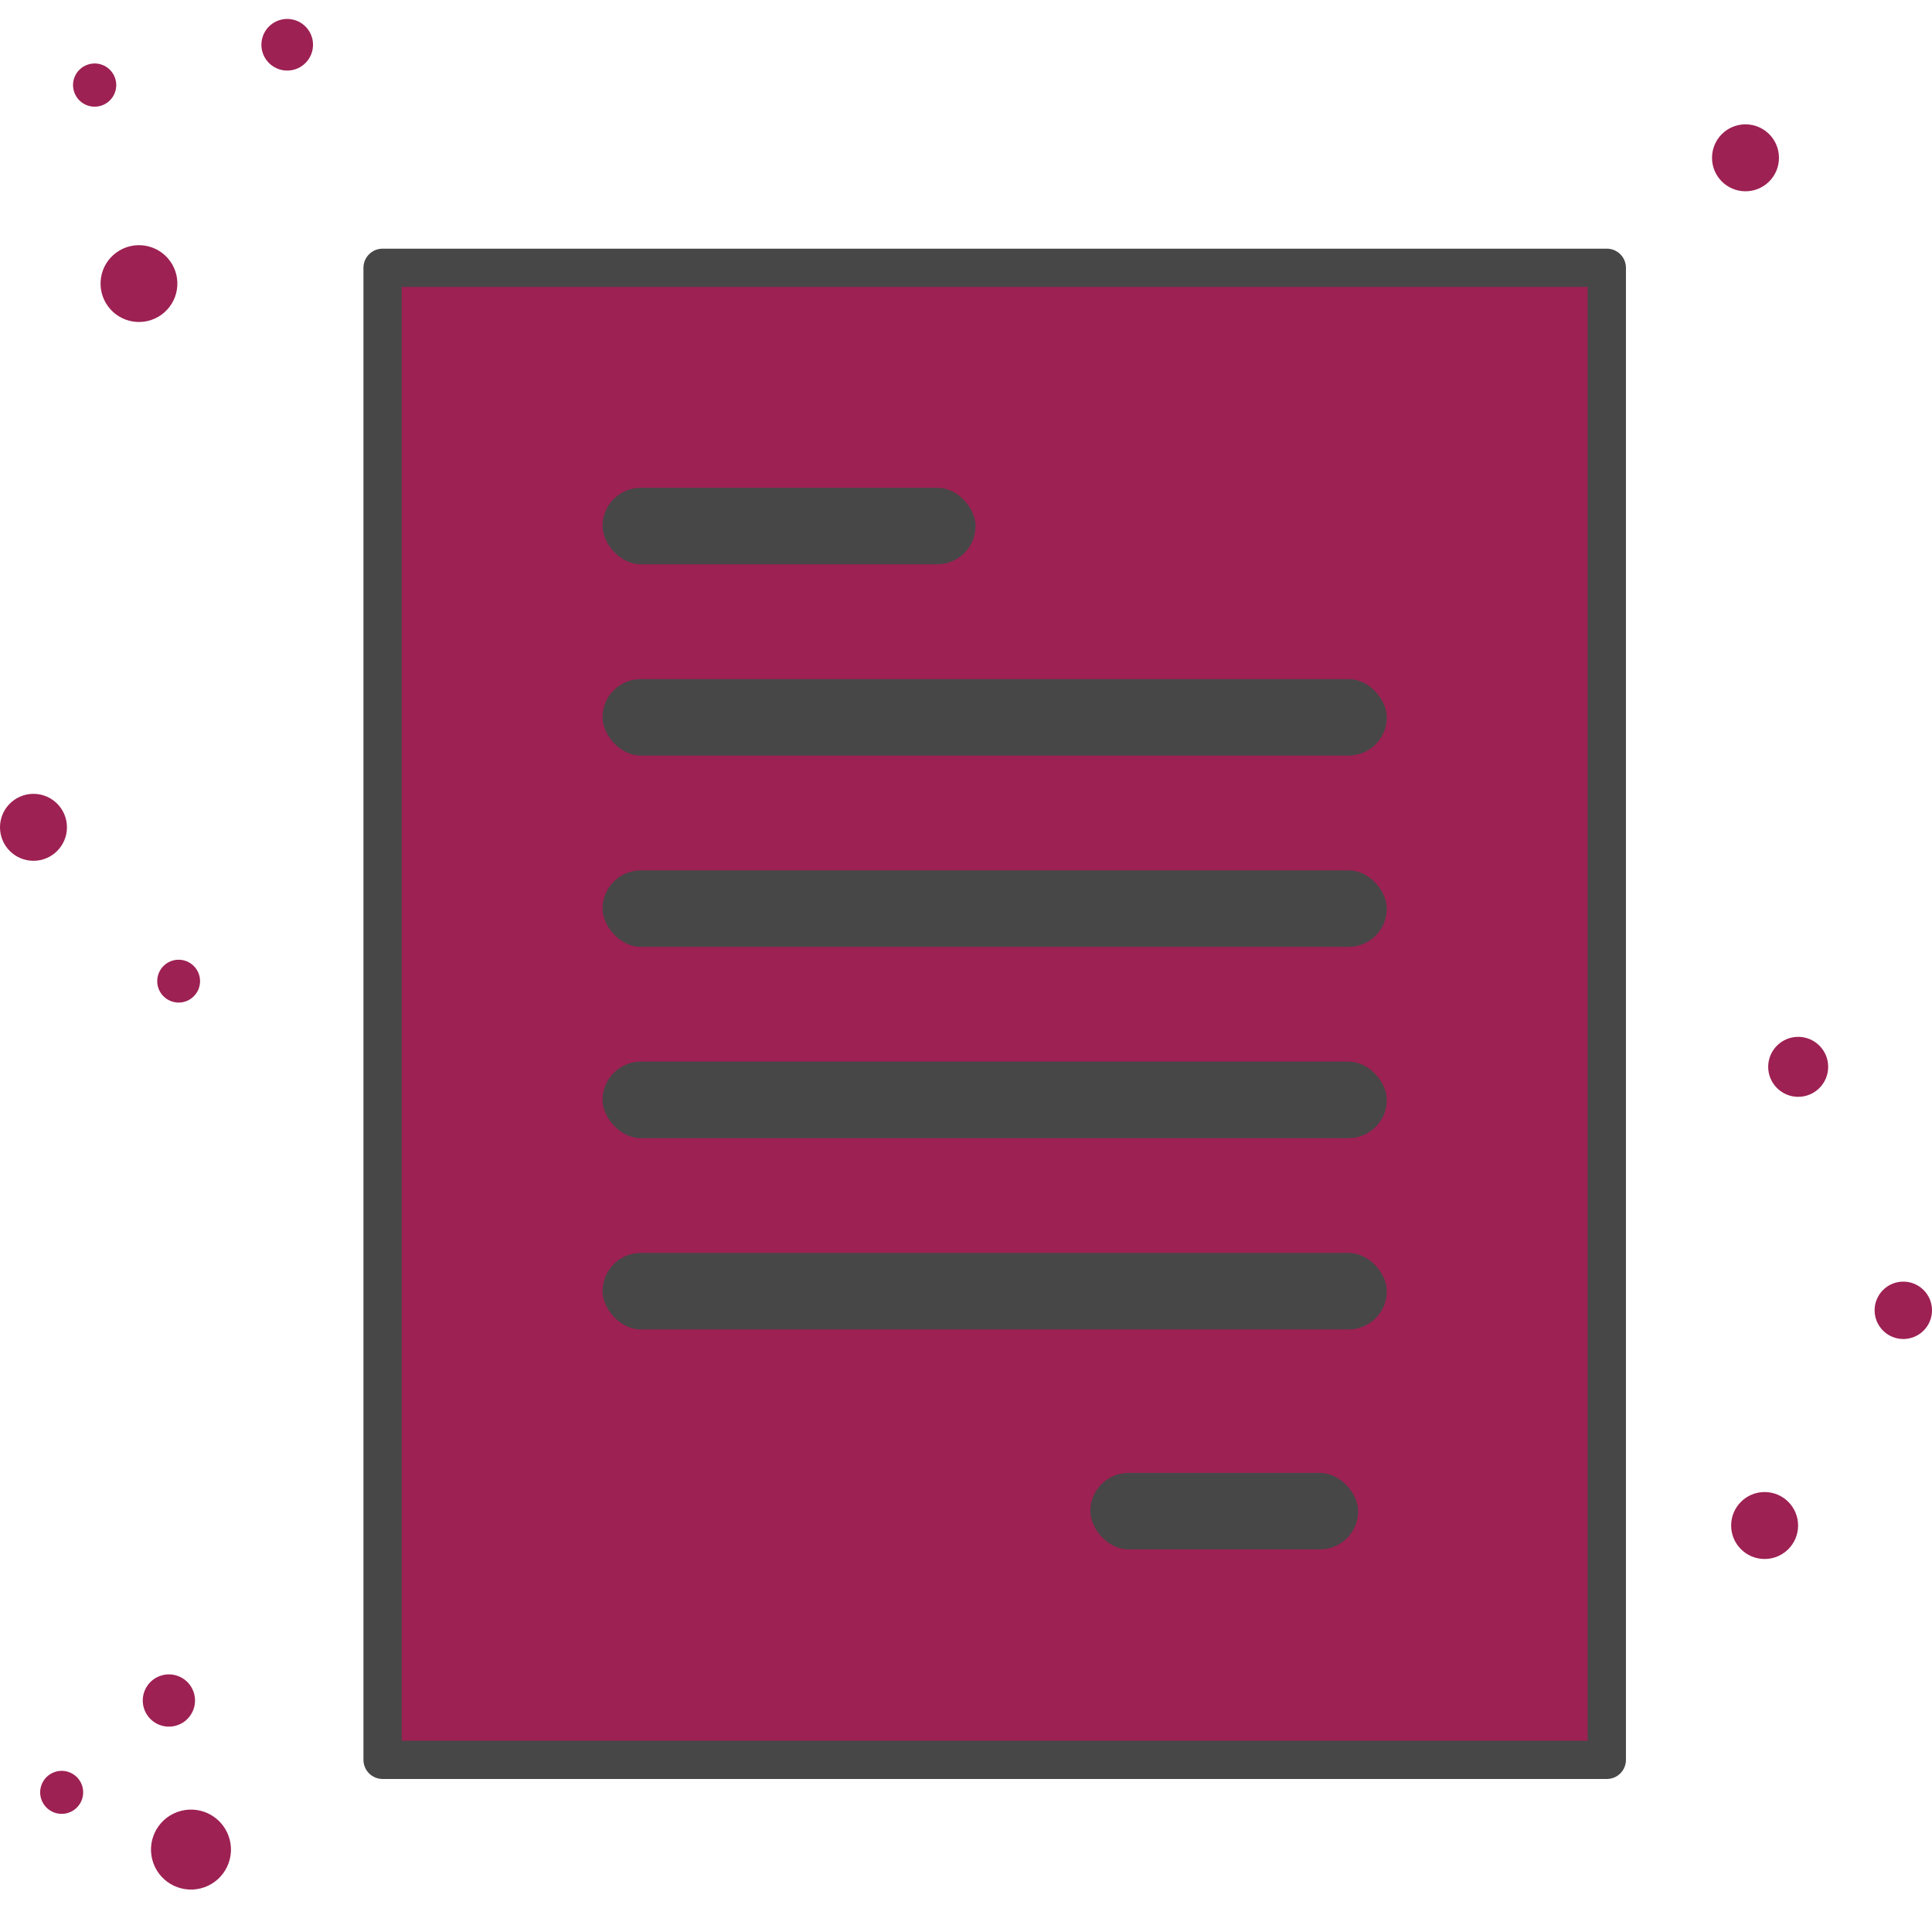 <svg xmlns="http://www.w3.org/2000/svg" viewBox="0 0 202 202" fill="none" id="el_uPzWPBJX0" width="202" height="202"><style>@-webkit-keyframes el_ZseuQ3Eoz91_Animation{0%{opacity: 0;}36.67%{opacity: 0;}37.78%{opacity: 1;}73.33%{opacity: 1;}80%{opacity: 1;}86.67%{opacity: 0;}100%{opacity: 0;}}@keyframes el_ZseuQ3Eoz91_Animation{0%{opacity: 0;}36.67%{opacity: 0;}37.78%{opacity: 1;}73.33%{opacity: 1;}80%{opacity: 1;}86.67%{opacity: 0;}100%{opacity: 0;}}@-webkit-keyframes el_okKX2Uva3k9_Animation{30%{opacity: 0;}34.44%{opacity: 0;}36.67%{opacity: 1;}38.89%{opacity: 1;}40%{opacity: 0;}0%{opacity: 0;}100%{opacity: 0;}}@keyframes el_okKX2Uva3k9_Animation{30%{opacity: 0;}34.44%{opacity: 0;}36.67%{opacity: 1;}38.89%{opacity: 1;}40%{opacity: 0;}0%{opacity: 0;}100%{opacity: 0;}}@-webkit-keyframes el_eNwCnsFB96g_Animation{23.33%{opacity: 0;}27.78%{opacity: 0;}30%{opacity: 1;}36.67%{opacity: 1;}38.89%{opacity: 1;}40%{opacity: 0;}0%{opacity: 0;}100%{opacity: 0;}}@keyframes el_eNwCnsFB96g_Animation{23.33%{opacity: 0;}27.78%{opacity: 0;}30%{opacity: 1;}36.67%{opacity: 1;}38.89%{opacity: 1;}40%{opacity: 0;}0%{opacity: 0;}100%{opacity: 0;}}@-webkit-keyframes el_fuckDyFhcCp_Animation{23.33%{opacity: 0;}27.78%{opacity: 0;}30%{opacity: 1;}36.67%{opacity: 1;}38.89%{opacity: 1;}40%{opacity: 0;}0%{opacity: 0;}100%{opacity: 0;}}@keyframes el_fuckDyFhcCp_Animation{23.33%{opacity: 0;}27.78%{opacity: 0;}30%{opacity: 1;}36.67%{opacity: 1;}38.89%{opacity: 1;}40%{opacity: 0;}0%{opacity: 0;}100%{opacity: 0;}}@-webkit-keyframes el_bjh7tTnRUgQ_Animation{16.67%{opacity: 0;}21.11%{opacity: 0;}23.33%{opacity: 1;}36.67%{opacity: 1;}38.89%{opacity: 1;}40%{opacity: 0;}0%{opacity: 0;}100%{opacity: 0;}}@keyframes el_bjh7tTnRUgQ_Animation{16.67%{opacity: 0;}21.11%{opacity: 0;}23.33%{opacity: 1;}36.67%{opacity: 1;}38.89%{opacity: 1;}40%{opacity: 0;}0%{opacity: 0;}100%{opacity: 0;}}@-webkit-keyframes el_03lLdCu-t-m_Animation{0%{opacity: 0;}6.67%{opacity: 0;}13.33%{opacity: 1;}52.22%{opacity: 1;}58.89%{opacity: 1;}66.67%{opacity: 0;}100%{opacity: 0;}}@keyframes el_03lLdCu-t-m_Animation{0%{opacity: 0;}6.67%{opacity: 0;}13.33%{opacity: 1;}52.22%{opacity: 1;}58.89%{opacity: 1;}66.67%{opacity: 0;}100%{opacity: 0;}}@-webkit-keyframes el_03lLdCu-t-m_Yvt0-J5Dd_Animation{0%{-webkit-transform: translate(0px, 0px) translate(0px, 0px) translate(-110px, -25px);transform: translate(0px, 0px) translate(0px, 0px) translate(-110px, -25px);}13.33%{-webkit-transform: translate(0px, 0px) translate(0px, 0px) translate(-84px, -35px);transform: translate(0px, 0px) translate(0px, 0px) translate(-84px, -35px);}43.33%{-webkit-transform: translate(0px, 0px) translate(0px, 0px) translate(17px, 8px);transform: translate(0px, 0px) translate(0px, 0px) translate(17px, 8px);}100%{-webkit-transform: translate(0px, 0px) translate(0px, 0px) translate(17px, 8px);transform: translate(0px, 0px) translate(0px, 0px) translate(17px, 8px);}}@keyframes el_03lLdCu-t-m_Yvt0-J5Dd_Animation{0%{-webkit-transform: translate(0px, 0px) translate(0px, 0px) translate(-110px, -25px);transform: translate(0px, 0px) translate(0px, 0px) translate(-110px, -25px);}13.33%{-webkit-transform: translate(0px, 0px) translate(0px, 0px) translate(-84px, -35px);transform: translate(0px, 0px) translate(0px, 0px) translate(-84px, -35px);}43.33%{-webkit-transform: translate(0px, 0px) translate(0px, 0px) translate(17px, 8px);transform: translate(0px, 0px) translate(0px, 0px) translate(17px, 8px);}100%{-webkit-transform: translate(0px, 0px) translate(0px, 0px) translate(17px, 8px);transform: translate(0px, 0px) translate(0px, 0px) translate(17px, 8px);}}#el_uPzWPBJX0 *{-webkit-animation-duration: 3s;animation-duration: 3s;-webkit-animation-iteration-count: infinite;animation-iteration-count: infinite;-webkit-animation-timing-function: cubic-bezier(0, 0, 1, 1);animation-timing-function: cubic-bezier(0, 0, 1, 1);}#el_DTWpB0U5ky{fill: #9d2153;stroke: #474747;stroke-width: 4;}#el_ZLHYGHnxUL{fill: #9d2153;}#el_L0YKrGsiWq{fill: #9d2153;}#el_7glIkqhQdi{fill: #9d2153;}#el_gkFU5t2YFo{fill: #9d2153;}#el_4X4j_OUnPv{fill: #9d2153;}#el_2DPlRcse34{fill: #9d2153;}#el_7Hkh4jvHj5{fill: #9d2153;}#el_lyb2Fbhpsj{fill: #9d2153;}#el_UPuor8d6Ne{fill: #9d2153;}#el_D7mdlljZ-l{fill: #9d2153;}#el_MWoPuGOe_e{fill: #9d2153;}#el_Pqy1nXRamp{fill: #9d2153;}#el_SOLClCbo8cs{fill: #474747;}#el_7JUfTGdLJIH{fill: #474747;}#el_3tjkrrFvN4k{fill: #474747;}#el_0dRyvvPSKkM{fill: #474747;}#el_JSadG1PJhip{fill: #474747;}#el_jN6wlLL-3uK{fill: #474747;}#el_fF11GpXqpfC{fill: #66D4FF;}#el_pM_2A-lgGvl{fill: white;}#el_gWv-m_tlmPS{fill: #66D4FF;}#el_uhfsfN1NBCH{fill: white;}#el_eAepWoi4PDW{fill: #66D4FF;}#el_O7Km8k7kwPy{fill: white;}#el_xN8oHJmO7DZ{fill: #66D4FF;}#el_QNc1CmCwO8N{fill: white;}#el_LbhsXSyzOcD{fill: #66D4FF;}#el_90p21eC805g{fill: white;}#el_WcbIXtAB6Dh{fill: white;}#el_03lLdCu-t-m{fill: white;stroke: #474747;stroke-width: 4;opacity: 0;-webkit-animation-name: el_03lLdCu-t-m_Animation;animation-name: el_03lLdCu-t-m_Animation;}#el_03lLdCu-t-m_Yvt0-J5Dd{-webkit-animation-name: el_03lLdCu-t-m_Yvt0-J5Dd_Animation;animation-name: el_03lLdCu-t-m_Yvt0-J5Dd_Animation;-webkit-transform: translate(0px, 0px) translate(0px, 0px) translate(-110px, -25px);transform: translate(0px, 0px) translate(0px, 0px) translate(-110px, -25px);}#el_bjh7tTnRUgQ{-webkit-animation-name: el_bjh7tTnRUgQ_Animation;animation-name: el_bjh7tTnRUgQ_Animation;opacity: 0;}#el_fuckDyFhcCp{-webkit-animation-name: el_fuckDyFhcCp_Animation;animation-name: el_fuckDyFhcCp_Animation;opacity: 0;}#el_eNwCnsFB96g{-webkit-animation-name: el_eNwCnsFB96g_Animation;animation-name: el_eNwCnsFB96g_Animation;opacity: 0;}#el_okKX2Uva3k9{-webkit-animation-name: el_okKX2Uva3k9_Animation;animation-name: el_okKX2Uva3k9_Animation;opacity: 0;}#el_ZseuQ3Eoz91{-webkit-animation-name: el_ZseuQ3Eoz91_Animation;animation-name: el_ZseuQ3Eoz91_Animation;opacity: 0;}</style><g id="el_siNd9FoF8N" clip-path="url(#clip0)"><rect id="el_DTWpB0U5ky" x="40" y="28" width="128" height="156" stroke-linecap="round" stroke-linejoin="round"/><g id="el_maZara9hyh"><path id="el_ZLHYGHnxUL" fill-rule="evenodd" clip-rule="evenodd" d="M27.846 6.266C28.722 7.472 30.41 7.739 31.616 6.863C32.822 5.987 33.09 4.299 32.213 3.093C31.337 1.887 29.649 1.62 28.443 2.496C27.237 3.372 26.97 5.06 27.846 6.266Z"/><path id="el_L0YKrGsiWq" fill-rule="evenodd" clip-rule="evenodd" d="M11.281 32.011C12.585 33.805 15.096 34.203 16.89 32.899C18.684 31.595 19.082 29.084 17.778 27.29C16.475 25.496 13.963 25.098 12.169 26.402C10.375 27.705 9.977 30.216 11.281 32.011Z"/><path id="el_7glIkqhQdi" fill-rule="evenodd" clip-rule="evenodd" d="M18.677 104.824C19.914 104.824 20.917 103.821 20.917 102.584C20.917 101.347 19.914 100.344 18.677 100.344C17.44 100.344 16.438 101.347 16.438 102.584C16.438 103.821 17.44 104.824 18.677 104.824Z"/><path id="el_gkFU5t2YFo" fill-rule="evenodd" clip-rule="evenodd" d="M3.5 90C5.433 90 7 88.433 7 86.5C7 84.567 5.433 83 3.5 83C1.567 83 0 84.567 0 86.5C0 88.433 1.567 90 3.5 90Z"/><path id="el_4X4j_OUnPv" fill-rule="evenodd" clip-rule="evenodd" d="M188.009 114.679C189.741 114.679 191.145 113.275 191.145 111.543C191.145 109.811 189.741 108.407 188.009 108.407C186.277 108.407 184.873 109.811 184.873 111.543C184.873 113.275 186.277 114.679 188.009 114.679Z"/><path id="el_2DPlRcse34" fill-rule="evenodd" clip-rule="evenodd" d="M184.5 163C186.433 163 188 161.433 188 159.5C188 157.567 186.433 156 184.5 156C182.567 156 181 157.567 181 159.5C181 161.433 182.567 163 184.5 163Z"/><path id="el_7Hkh4jvHj5" fill-rule="evenodd" clip-rule="evenodd" d="M182.5 20C184.433 20 186 18.433 186 16.5C186 14.567 184.433 13 182.5 13C180.567 13 179 14.567 179 16.5C179 18.433 180.567 20 182.5 20Z"/><path id="el_lyb2Fbhpsj" fill-rule="evenodd" clip-rule="evenodd" d="M199 140C200.657 140 202 138.657 202 137C202 135.343 200.657 134 199 134C197.343 134 196 135.343 196 137C196 138.657 197.343 140 199 140Z"/><path id="el_UPuor8d6Ne" fill-rule="evenodd" clip-rule="evenodd" d="M18.593 180.364C20.011 179.848 20.742 178.28 20.226 176.862C19.71 175.444 18.142 174.713 16.724 175.229C15.306 175.745 14.575 177.313 15.091 178.731C15.607 180.149 17.175 180.88 18.593 180.364Z"/><path id="el_D7mdlljZ-l" fill-rule="evenodd" clip-rule="evenodd" d="M21.398 197.312C23.568 196.522 24.687 194.123 23.897 191.953C23.108 189.783 20.708 188.664 18.538 189.454C16.368 190.244 15.25 192.643 16.039 194.813C16.829 196.983 19.228 198.101 21.398 197.312Z"/><path id="el_MWoPuGOe_e" fill-rule="evenodd" clip-rule="evenodd" d="M7.217 189.512C8.383 189.087 8.985 187.797 8.56 186.631C8.136 185.464 6.846 184.862 5.679 185.287C4.512 185.712 3.911 187.002 4.335 188.168C4.76 189.335 6.05 189.937 7.217 189.512Z"/><path id="el_Pqy1nXRamp" fill-rule="evenodd" clip-rule="evenodd" d="M10.668 11.018C11.84 10.591 12.445 9.295 12.018 8.123C11.591 6.95 10.295 6.346 9.123 6.773C7.95 7.199 7.346 8.496 7.773 9.668C8.199 10.84 9.496 11.445 10.668 11.018Z"/></g><g id="el_tPRZivwg9cJ"><rect id="el_SOLClCbo8cs" x="114" y="154" width="28" height="8" rx="4"/><rect id="el_7JUfTGdLJIH" x="63" y="131" width="82" height="8" rx="4"/><rect id="el_3tjkrrFvN4k" x="63" y="111" width="82" height="8" rx="4"/><rect id="el_0dRyvvPSKkM" x="63" y="91" width="82" height="8" rx="4"/><rect id="el_JSadG1PJhip" x="63" y="71" width="82" height="8" rx="4"/><rect id="el_jN6wlLL-3uK" x="63" y="51" width="39" height="8" rx="4"/></g><g id="el_okKX2Uva3k9"><path id="el_fF11GpXqpfC" d="M151 105H103V84H151V105Z"/><path id="el_pM_2A-lgGvl" d="M103 91H141C143.209 91 145 92.791 145 95V95C145 97.209 143.209 99 141 99H103V91Z"/></g><g id="el_eNwCnsFB96g"><path id="el_gWv-m_tlmPS" d="M105 105H57V84H105V105Z"/><path id="el_uhfsfN1NBCH" d="M63 95C63 92.791 64.791 91 67 91H105V99H67C64.791 99 63 97.209 63 95V95Z"/></g><g id="el_fuckDyFhcCp"><path id="el_eAepWoi4PDW" d="M151 85H103V65H151V85Z"/><path id="el_O7Km8k7kwPy" d="M103 71H141C143.209 71 145 72.791 145 75V75C145 77.209 143.209 79 141 79H103V71Z"/></g><g id="el_bjh7tTnRUgQ"><path id="el_xN8oHJmO7DZ" d="M105 85H57V65H105V85Z"/><path id="el_QNc1CmCwO8N" d="M63 75C63 72.791 64.791 71 67 71H105V79H67C64.791 79 63 77.209 63 75V75Z"/></g><g id="el_ZseuQ3Eoz91"><path id="el_LbhsXSyzOcD" d="M151 105H57V65H151V105Z"/><g id="el_q_c0JsMwu68"><path d="M67 71C64.791 71 63 72.791 63 75C63 77.209 64.791 79 67 79H141C143.209 79 145 77.209 145 75C145 72.791 143.209 71 141 71H67Z" id="el_90p21eC805g"/><path d="M67 91C64.791 91 63 92.791 63 95C63 97.209 64.791 99 67 99H141C143.209 99 145 97.209 145 95C145 92.791 143.209 91 141 91H67Z" id="el_WcbIXtAB6Dh"/></g></g><g id="el_03lLdCu-t-m_Yvt0-J5Dd" data-animator-group="true" data-animator-type="0"><path id="el_03lLdCu-t-m" d="M160.957 126.702V126.696V119.802C160.957 118.381 160.393 117.018 159.387 116.012C158.382 115.007 157.019 114.443 155.597 114.443C154.176 114.443 152.813 115.007 151.808 116.012C150.802 117.018 150.238 118.381 150.238 119.802L150.237 119.805C150.215 119.925 150.204 120.047 150.204 120.169V127.892C150.204 127.896 150.202 127.9 150.199 127.903C150.198 127.905 150.196 127.906 150.194 127.907C150.192 127.908 150.19 127.908 150.188 127.908C150.184 127.908 150.18 127.906 150.177 127.903C150.174 127.9 150.172 127.896 150.172 127.892V117.141C150.172 115.719 149.607 114.356 148.602 113.351C147.597 112.346 146.234 111.781 144.812 111.781C143.391 111.781 142.028 112.346 141.022 113.351C140.017 114.356 139.452 115.719 139.452 117.141L139.452 117.144C139.43 117.265 139.418 117.388 139.418 117.511L139.418 126.683C139.418 126.687 139.416 126.692 139.413 126.694C139.41 126.697 139.406 126.699 139.402 126.699C139.398 126.699 139.394 126.697 139.391 126.694C139.388 126.692 139.386 126.687 139.386 126.683V102.412C139.386 100.985 138.82 99.617 137.811 98.608C136.802 97.599 135.433 97.032 134.006 97.032C132.579 97.032 131.211 97.599 130.202 98.608C129.193 99.617 128.626 100.985 128.626 102.412L128.626 122.638L128.626 142.778C128.616 142.78 128.605 142.781 128.595 142.782L128.595 133.645C128.595 133.096 128.369 132.572 127.972 132.195C126.567 130.86 124.611 131.027 123.508 131.374L123.479 131.383C122.179 131.815 121.093 132.728 120.445 133.934C120.35 134.111 120.282 134.301 120.244 134.498C120.145 135.009 120.107 135.779 120.088 136.564C120.069 137.405 120.07 138.439 120.088 139.571C120.124 141.831 120.225 144.538 120.364 147.003C120.489 150.25 121.355 153.425 122.894 156.287C124.436 159.154 126.614 161.63 129.261 163.526L129.281 163.54C130.63 164.482 132.06 165.301 133.554 165.989L133.556 165.99C137.439 167.77 141.656 168.705 145.928 168.732C153.773 168.837 161.47 166.046 166.503 161.087L166.504 161.087C169.796 157.838 171.749 153.802 171.749 149.671L171.749 126.743C171.749 125.316 171.182 123.948 170.173 122.939C169.164 121.93 167.796 121.363 166.369 121.363C164.942 121.363 163.574 121.93 162.565 122.939C161.568 123.936 161.002 125.284 160.989 126.693L160.989 126.712V130.594C160.989 130.598 160.987 130.602 160.984 130.605C160.982 130.608 160.977 130.61 160.973 130.61C160.969 130.61 160.965 130.608 160.962 130.605C160.959 130.602 160.957 130.598 160.957 130.594L160.957 126.768L160.957 126.755L160.957 126.74L160.957 126.702Z" stroke-linejoin="round"/></g></g><defs><clipPath id="clip0"><rect width="201.999" height="200.816" fill="white" transform="translate(0 0.91)"/></clipPath></defs></svg>